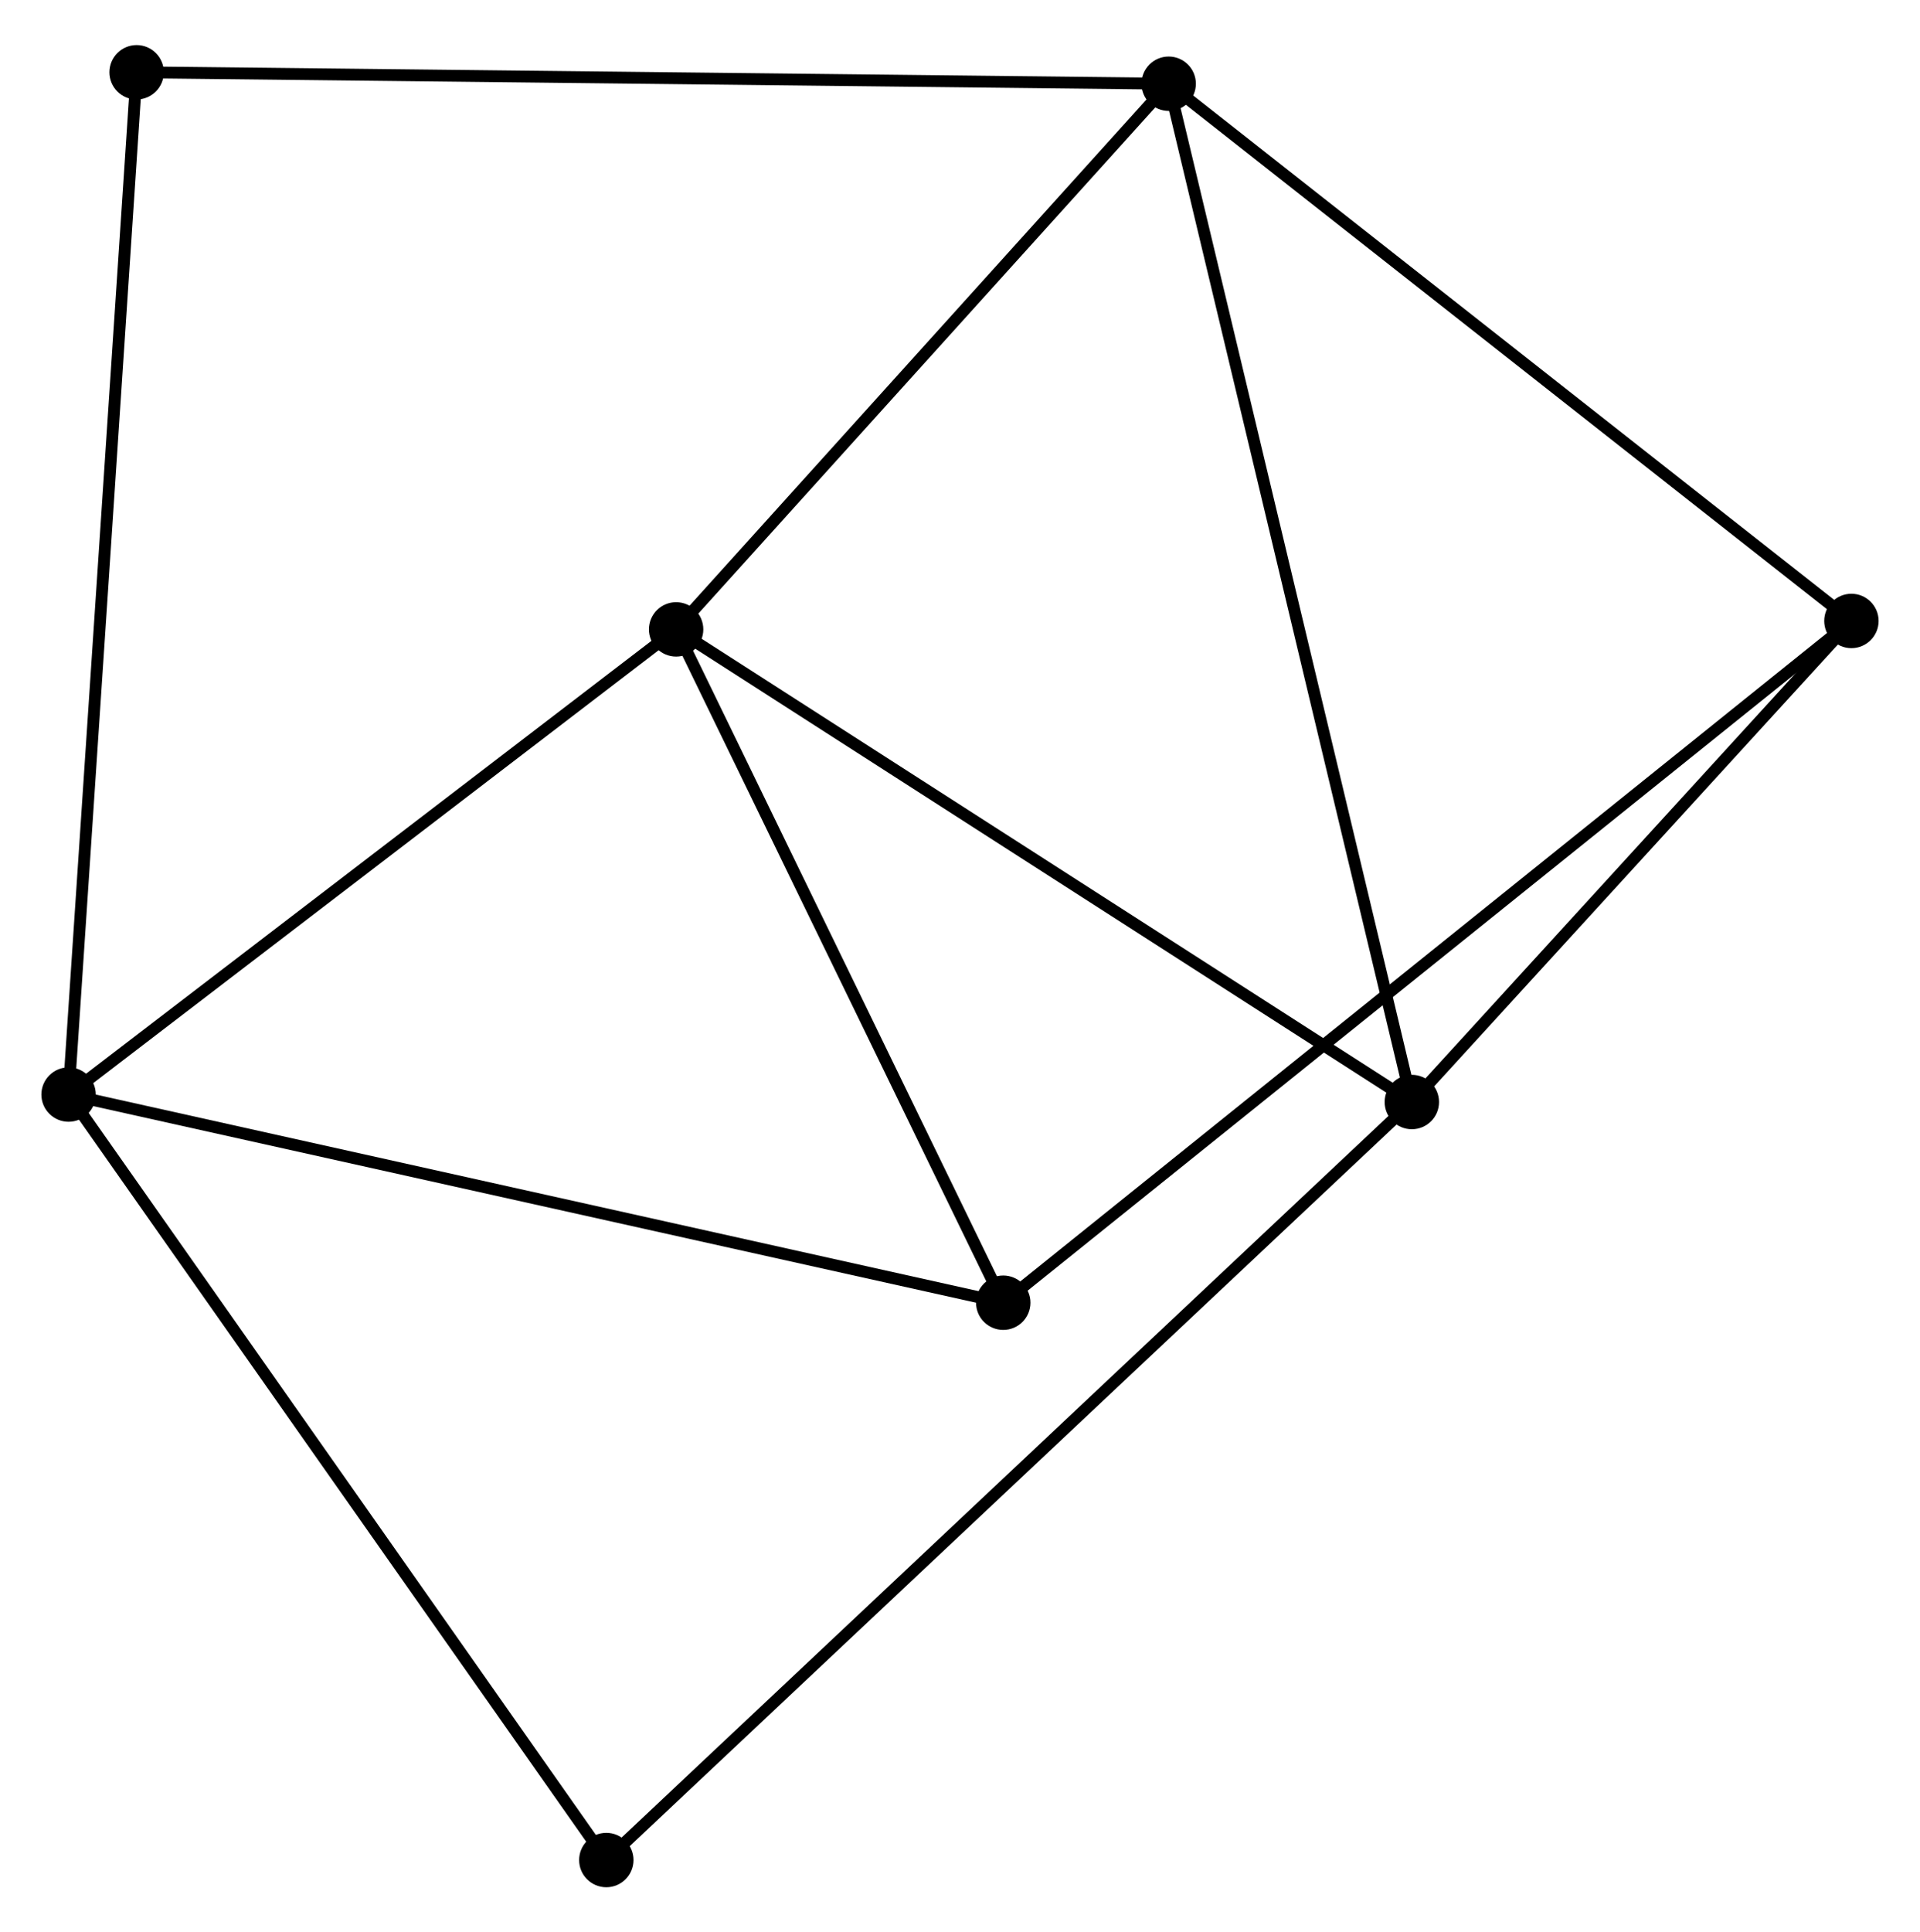 <?xml version="1.0" encoding="UTF-8" standalone="no"?>
<!DOCTYPE svg PUBLIC "-//W3C//DTD SVG 1.1//EN"
 "http://www.w3.org/Graphics/SVG/1.1/DTD/svg11.dtd">
<!-- Generated by graphviz version 2.36.0 (20140111.2315)
 -->
<!-- Title: %3 Pages: 1 -->
<svg width="162pt" height="163pt"
 viewBox="0.00 0.00 162.39 162.77" xmlns="http://www.w3.org/2000/svg" xmlns:xlink="http://www.w3.org/1999/xlink">
<g id="graph0" class="graph" transform="scale(1 1) rotate(0) translate(4 158.769)">
<title>%3</title>
<!-- 0 -->
<g id="node1" class="node"><title>0</title>
<ellipse fill="black" stroke="black" cx="53.185" cy="-105.861" rx="1.8" ry="1.8"/>
</g>
<!-- 1 -->
<g id="node2" class="node"><title>1</title>
<ellipse fill="black" stroke="black" cx="1.8" cy="-66.527" rx="1.8" ry="1.8"/>
</g>
<!-- 0&#45;&#45;1 -->
<g id="edge1" class="edge"><title>0&#45;&#45;1</title>
<path fill="none" stroke="black" d="M51.475,-104.552C43.674,-98.58 11.492,-73.947 3.569,-67.881"/>
</g>
<!-- 2 -->
<g id="node3" class="node"><title>2</title>
<ellipse fill="black" stroke="black" cx="115.411" cy="-65.896" rx="1.8" ry="1.8"/>
</g>
<!-- 0&#45;&#45;2 -->
<g id="edge2" class="edge"><title>0&#45;&#45;2</title>
<path fill="none" stroke="black" d="M54.723,-104.873C63.257,-99.392 104.728,-72.757 113.698,-66.996"/>
</g>
<!-- 3 -->
<g id="node4" class="node"><title>3</title>
<ellipse fill="black" stroke="black" cx="94.845" cy="-152" rx="1.8" ry="1.8"/>
</g>
<!-- 0&#45;&#45;3 -->
<g id="edge3" class="edge"><title>0&#45;&#45;3</title>
<path fill="none" stroke="black" d="M54.571,-107.396C60.896,-114.401 86.987,-143.297 93.411,-150.412"/>
</g>
<!-- 5 -->
<g id="node5" class="node"><title>5</title>
<ellipse fill="black" stroke="black" cx="80.852" cy="-48.926" rx="1.8" ry="1.8"/>
</g>
<!-- 0&#45;&#45;5 -->
<g id="edge4" class="edge"><title>0&#45;&#45;5</title>
<path fill="none" stroke="black" d="M54.106,-103.966C58.306,-95.322 75.633,-59.666 79.9,-50.886"/>
</g>
<!-- 1&#45;&#45;5 -->
<g id="edge5" class="edge"><title>1&#45;&#45;5</title>
<path fill="none" stroke="black" d="M3.754,-66.092C14.691,-63.657 68.208,-51.742 78.966,-49.346"/>
</g>
<!-- 6 -->
<g id="node6" class="node"><title>6</title>
<ellipse fill="black" stroke="black" cx="7.555" cy="-152.969" rx="1.8" ry="1.8"/>
</g>
<!-- 1&#45;&#45;6 -->
<g id="edge6" class="edge"><title>1&#45;&#45;6</title>
<path fill="none" stroke="black" d="M1.92,-68.333C2.663,-79.486 6.619,-138.916 7.415,-150.873"/>
</g>
<!-- 7 -->
<g id="node7" class="node"><title>7</title>
<ellipse fill="black" stroke="black" cx="47.281" cy="-1.8" rx="1.8" ry="1.8"/>
</g>
<!-- 1&#45;&#45;7 -->
<g id="edge7" class="edge"><title>1&#45;&#45;7</title>
<path fill="none" stroke="black" d="M2.924,-64.927C9.162,-56.05 39.473,-12.912 46.029,-3.582"/>
</g>
<!-- 2&#45;&#45;3 -->
<g id="edge8" class="edge"><title>2&#45;&#45;3</title>
<path fill="none" stroke="black" d="M114.981,-67.694C112.305,-78.9 97.942,-139.035 95.272,-150.212"/>
</g>
<!-- 2&#45;&#45;7 -->
<g id="edge10" class="edge"><title>2&#45;&#45;7</title>
<path fill="none" stroke="black" d="M113.988,-64.557C105.121,-56.216 57.54,-11.451 48.696,-3.131"/>
</g>
<!-- 4 -->
<g id="node8" class="node"><title>4</title>
<ellipse fill="black" stroke="black" cx="152.589" cy="-106.574" rx="1.8" ry="1.8"/>
</g>
<!-- 2&#45;&#45;4 -->
<g id="edge9" class="edge"><title>2&#45;&#45;4</title>
<path fill="none" stroke="black" d="M116.648,-67.249C122.293,-73.425 145.577,-98.901 151.31,-105.174"/>
</g>
<!-- 3&#45;&#45;6 -->
<g id="edge12" class="edge"><title>3&#45;&#45;6</title>
<path fill="none" stroke="black" d="M93.022,-152.02C81.662,-152.146 20.699,-152.823 9.368,-152.949"/>
</g>
<!-- 3&#45;&#45;4 -->
<g id="edge11" class="edge"><title>3&#45;&#45;4</title>
<path fill="none" stroke="black" d="M96.272,-150.877C104.192,-144.647 142.676,-114.373 151,-107.825"/>
</g>
<!-- 4&#45;&#45;5 -->
<g id="edge13" class="edge"><title>4&#45;&#45;5</title>
<path fill="none" stroke="black" d="M151.091,-105.37C141.755,-97.868 91.654,-57.607 82.342,-50.124"/>
</g>
</g>
</svg>
